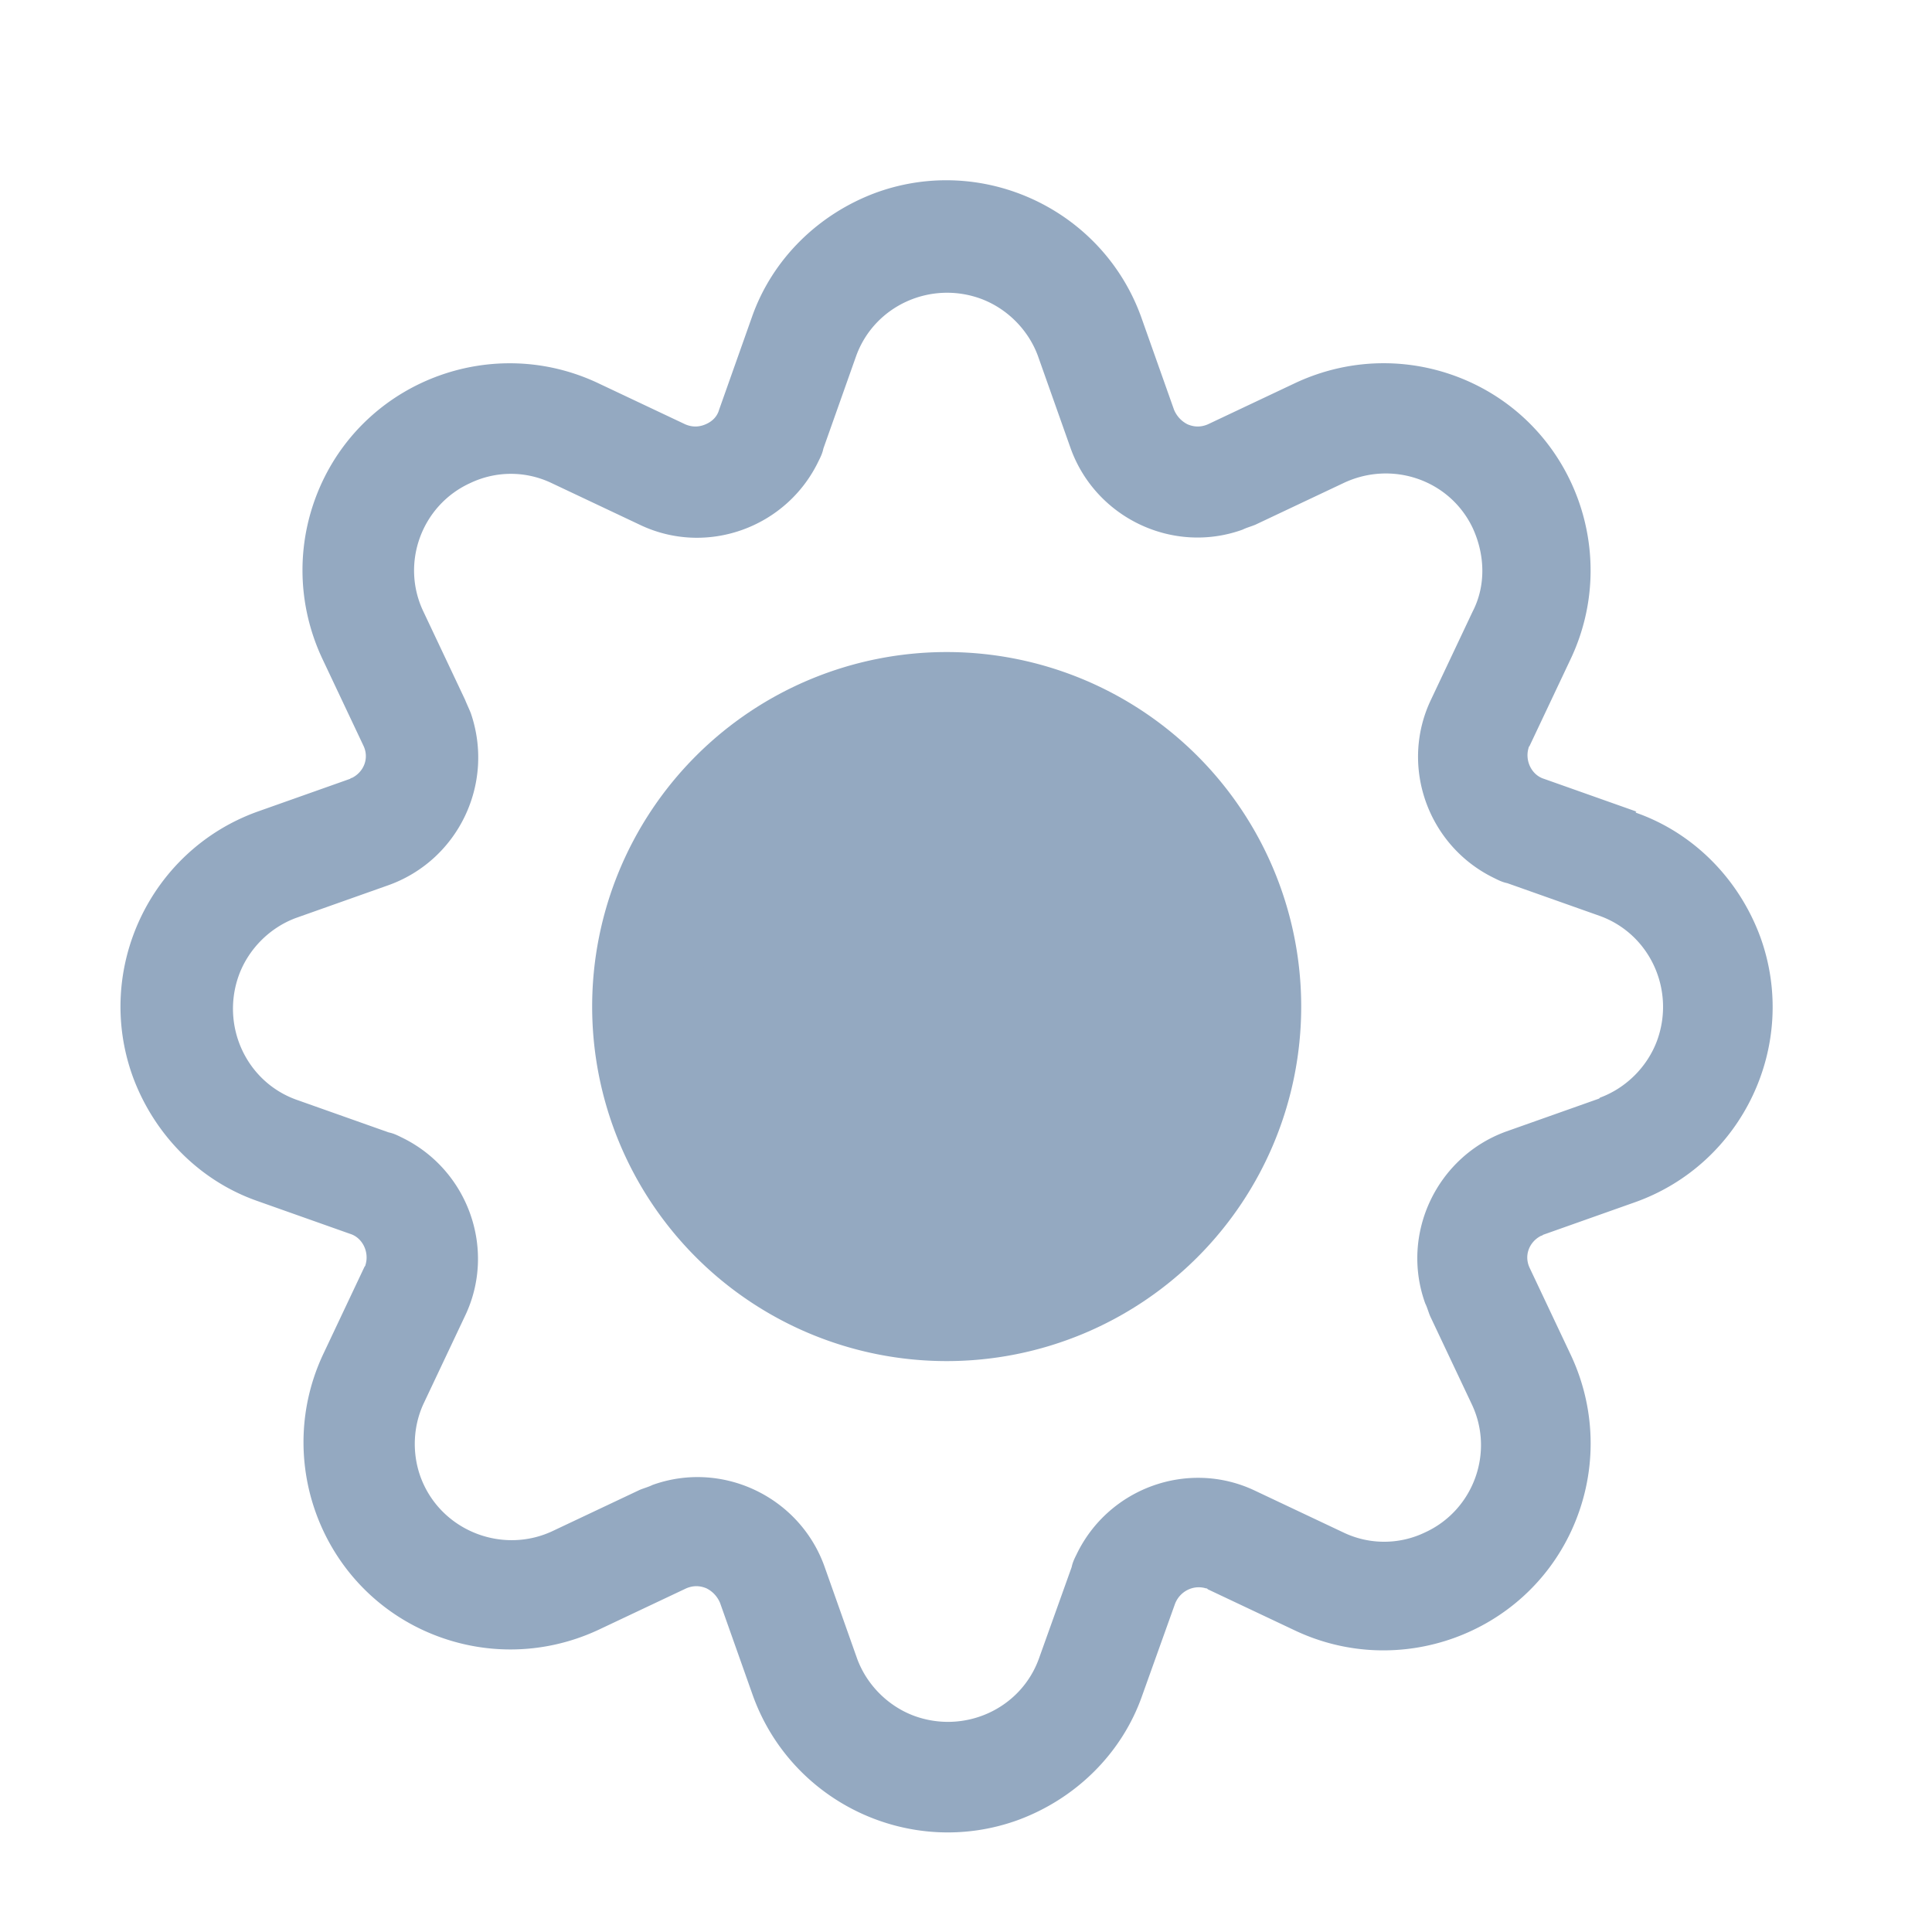 <svg t="1733129650933" class="icon" viewBox="0 0 1024 1024" version="1.1" xmlns="http://www.w3.org/2000/svg" p-id="1503" width="200" height="200"><path d="M501.76 533.504m-187.904 0a187.904 187.904 0 1 0 375.808 0 187.904 187.904 0 1 0-375.808 0Z" fill="#94a9c1" p-id="1504"></path><path d="M867.523 430.213l-49.152-17.408c-6.656-2.048-10.24-9.728-8.192-16.384 0-0.512 0.512-1.024 0.512-1.024l22.016-46.592c25.6-54.784 2.048-120.32-52.736-145.92-29.696-13.824-63.488-13.824-93.184 0l-46.592 22.016c-3.584 1.536-7.168 1.536-10.752 0-3.072-1.536-5.632-4.096-7.168-7.68l-17.408-49.152c-20.48-56.832-83.456-86.528-140.288-66.048-30.72 11.264-55.296 35.328-66.048 66.048l-17.408 49.152c-1.024 3.584-3.584 6.144-7.168 7.68-3.584 1.536-7.168 1.536-10.752 0l-46.592-22.016c-54.784-25.6-120.32-2.048-145.92 52.736-13.824 29.696-13.824 63.488 0 93.184l22.016 46.592c3.072 6.656 0 13.824-6.144 16.896-0.512 0-1.024 0.512-1.024 0.512l-49.152 17.408c-56.832 20.48-86.528 83.456-66.048 140.288 11.264 30.72 35.328 55.296 66.048 66.048l49.152 17.408c6.656 2.048 10.24 9.728 8.192 16.384 0 0.512-0.512 1.024-0.512 1.024l-22.016 46.592c-25.6 54.784-2.048 120.32 52.736 145.92 29.696 13.824 63.488 13.824 93.184 0l46.592-22.016c3.584-1.536 7.168-1.536 10.752 0 3.072 1.536 5.632 4.096 7.168 7.68l17.408 49.152c20.48 56.832 83.456 86.528 140.288 66.048 30.72-11.264 55.296-35.328 66.048-66.048l17.408-48.64c2.56-6.656 9.728-10.24 16.384-8.192 0.512 0 0.512 0 1.024 0.512l46.592 22.016c54.784 25.6 120.32 2.048 145.92-52.736 13.824-29.696 13.824-63.488 0-93.184l-22.016-46.592c-3.072-6.656 0-13.824 6.144-16.896 0.512 0 1.024-0.512 1.024-0.512l49.152-17.408c56.832-20.48 86.528-83.456 66.048-140.288-11.264-30.72-35.328-55.296-66.048-66.048v-0.512z m-19.968 152.064l-49.152 17.408c-36.864 13.312-56.32 54.272-43.008 91.136 1.024 2.048 1.536 4.096 2.56 6.656l22.016 46.592c12.288 25.6 1.024 56.32-24.576 68.096a49.92 49.92 0 0 1-43.52 0l-46.592-22.016c-35.328-16.896-77.824-1.536-94.72 33.792-1.024 2.048-2.048 4.096-2.56 6.656l-17.408 48.64c-9.728 26.624-39.424 39.936-66.048 30.208-13.824-5.12-25.088-16.384-30.208-30.208l-17.408-49.152c-13.312-36.864-54.272-56.32-91.136-43.008-2.048 1.024-4.096 1.536-6.656 2.56l-46.592 22.016c-25.6 11.776-56.32 0.512-68.096-25.088-6.144-13.312-6.144-29.184 0-42.496l22.016-46.592c16.896-35.328 1.536-77.824-33.792-94.72-2.048-1.024-4.096-2.048-6.656-2.56l-49.152-17.408c-26.624-9.728-39.936-39.424-30.208-66.048 5.12-13.824 16.384-25.088 30.208-30.208l49.152-17.408c36.864-13.312 56.32-53.76 43.52-91.136-1.024-2.56-2.048-4.608-3.072-7.168l-22.016-46.592c-12.288-25.6-1.024-56.32 24.576-68.096 13.824-6.656 29.696-6.656 43.52 0l46.592 22.016c35.328 16.896 77.824 1.536 94.72-33.792 1.024-2.048 2.048-4.096 2.56-6.656l17.408-49.152c9.728-26.624 39.424-39.936 66.048-30.208 13.824 5.12 25.088 16.384 30.208 30.208l17.408 49.152c13.312 36.864 54.272 56.32 91.136 43.008 2.048-1.024 4.096-1.536 6.656-2.56l46.592-22.016c25.6-12.288 56.32-2.048 68.608 23.552 6.656 14.336 7.168 30.72 0 44.544l-22.016 46.592c-16.896 35.328-1.536 77.824 33.792 94.72 2.048 1.024 4.096 2.048 6.656 2.56l49.152 17.408c26.624 9.728 39.936 39.424 30.208 66.048-5.12 13.824-16.384 25.088-30.208 30.208l-0.512 0.512z" fill="#94a9c1" p-id="1505"></path><path d="M500.419 401.541c-71.168 0-128.512 57.344-128.512 128.512 0 71.168 57.344 128.512 128.512 128.512 71.168 0 128.512-57.344 128.512-128.512 0-71.168-57.344-128.512-128.512-128.512z m0 206.848c-43.52 0-78.848-35.328-78.848-78.848s35.328-78.848 78.848-78.848 78.848 35.328 78.848 78.848c0 44.032-35.328 78.848-78.848 78.848z" fill="#94a9c1" p-id="1506"></path></svg>
